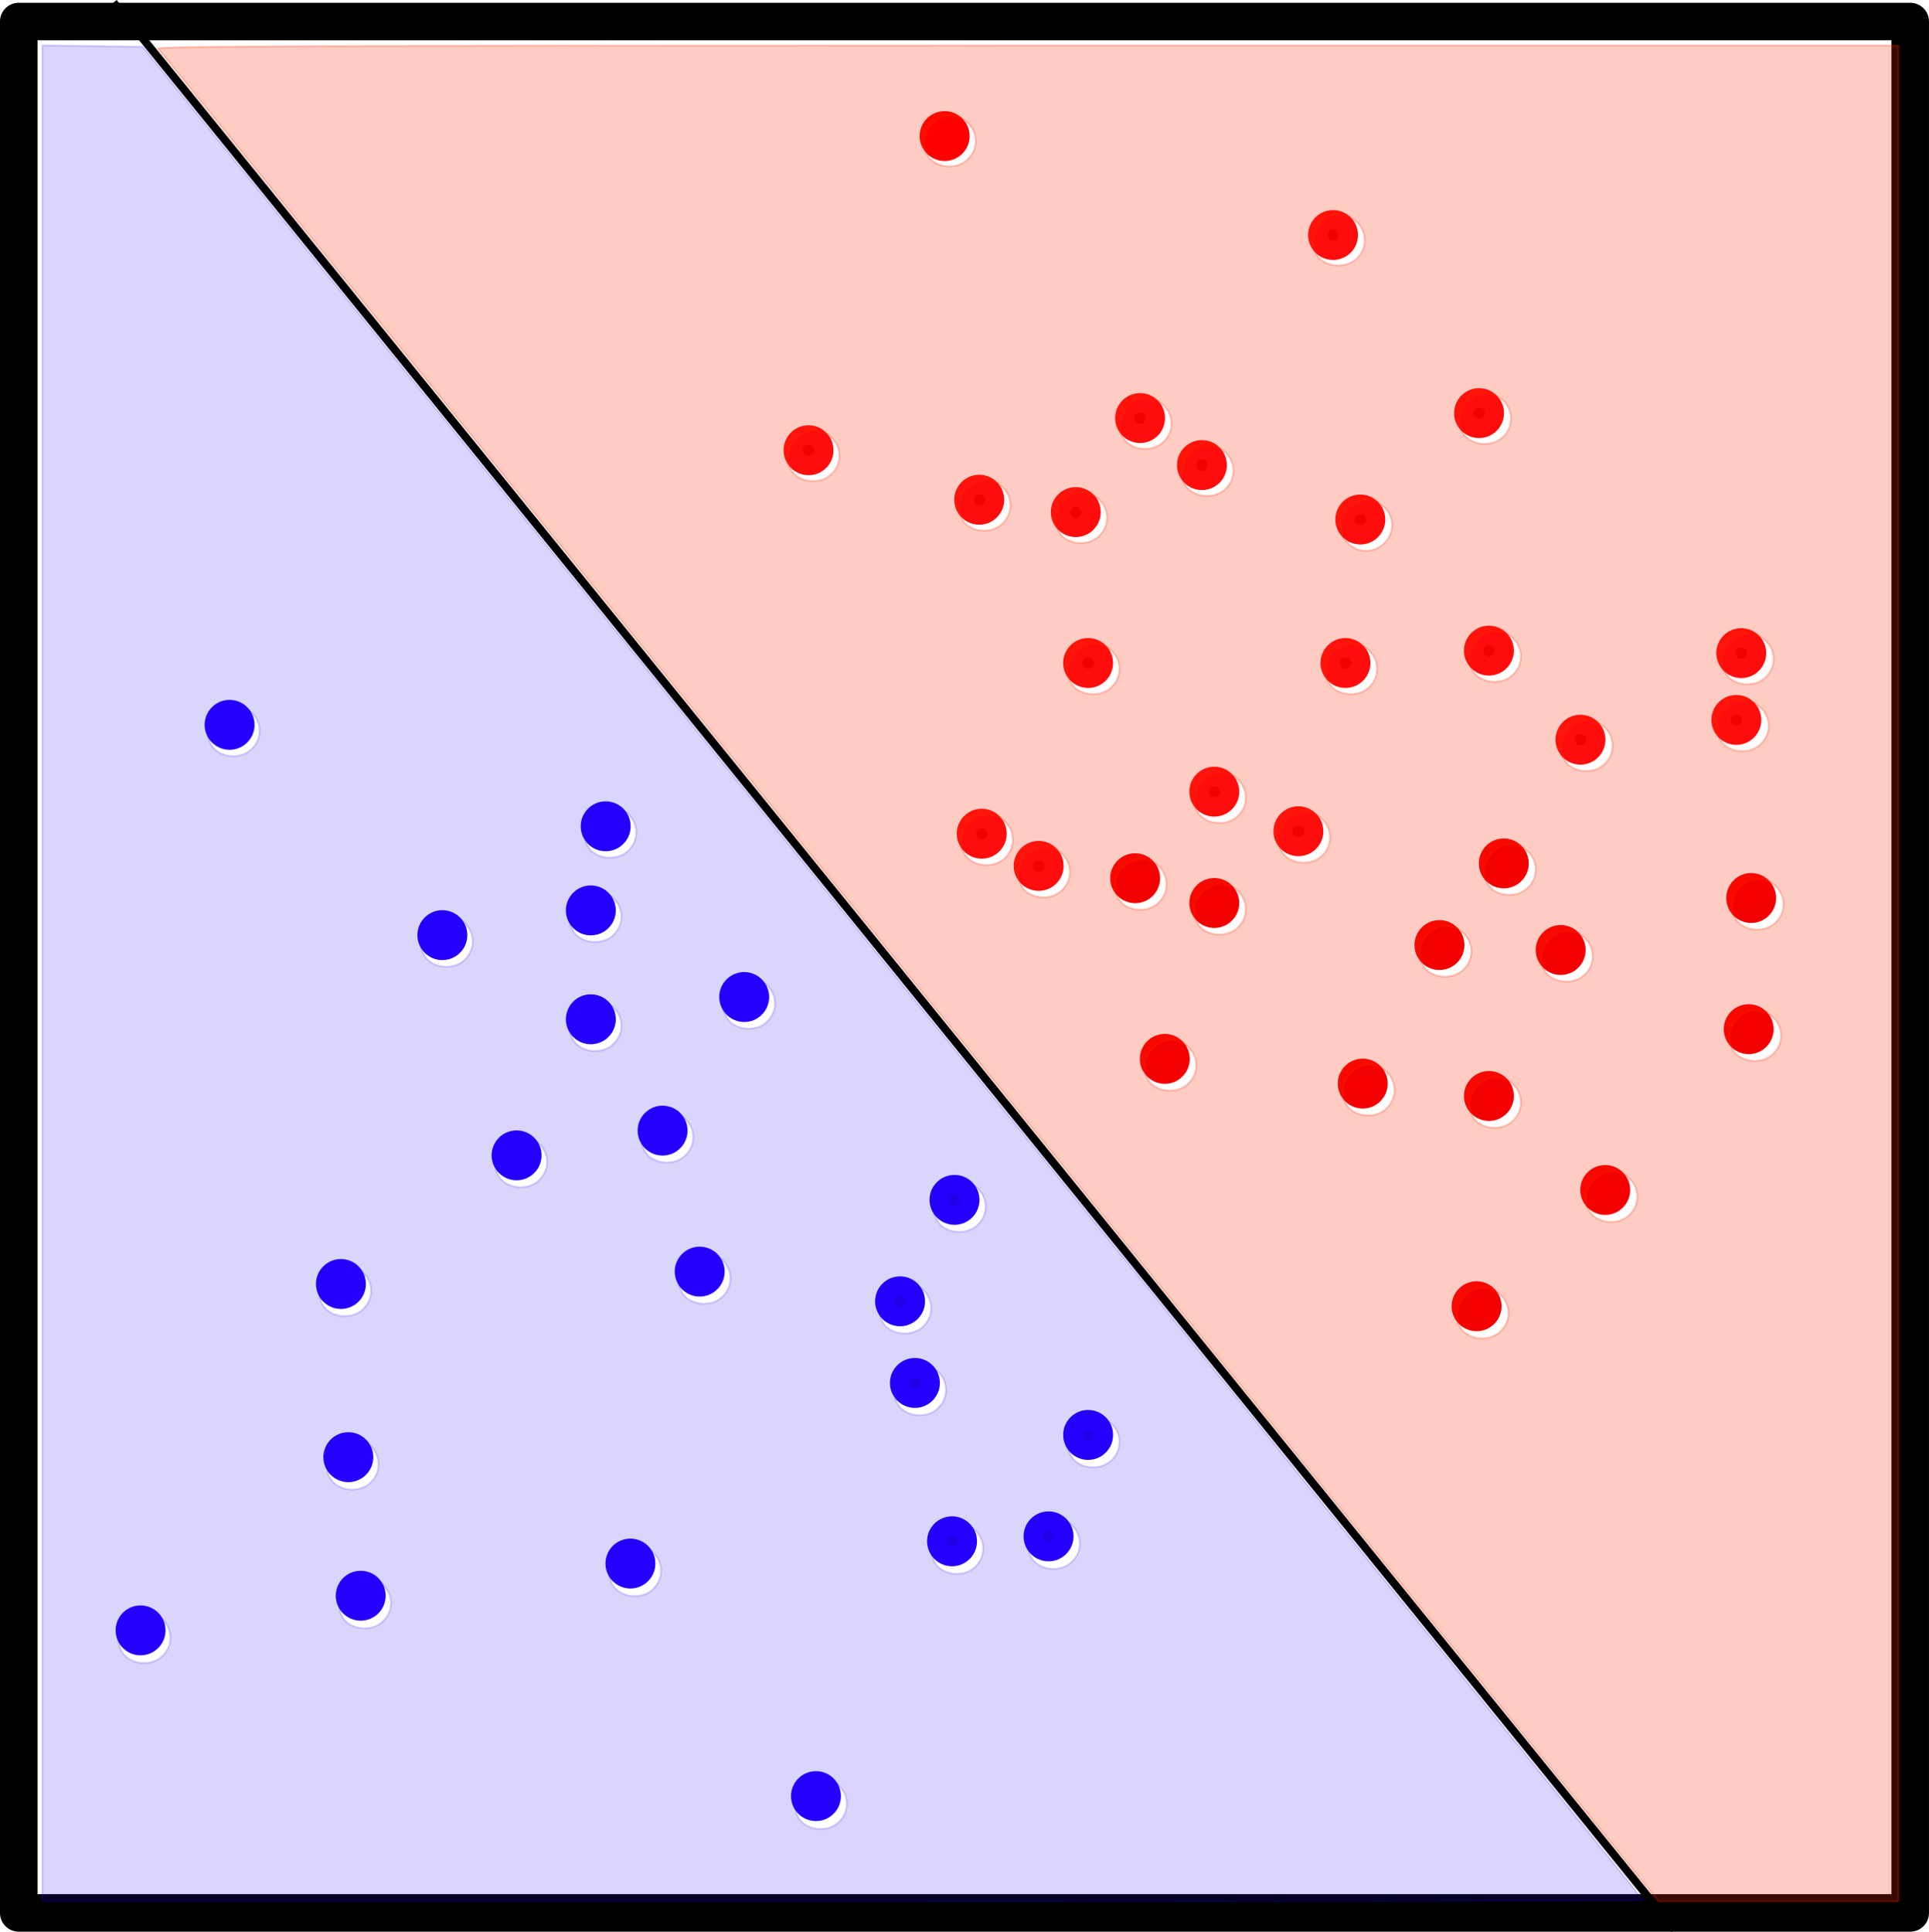 <?xml version="1.0" encoding="UTF-8" standalone="no"?>
<!-- Created with Inkscape (http://www.inkscape.org/) -->

<svg
   xmlns:dc="http://purl.org/dc/elements/1.1/"
   xmlns:cc="http://creativecommons.org/ns#"
   xmlns:rdf="http://www.w3.org/1999/02/22-rdf-syntax-ns#"
   xmlns:svg="http://www.w3.org/2000/svg"
   xmlns="http://www.w3.org/2000/svg"
   xmlns:sodipodi="http://sodipodi.sourceforge.net/DTD/sodipodi-0.dtd"
   xmlns:inkscape="http://www.inkscape.org/namespaces/inkscape"
   width="50mm"
   height="50.083mm"
   viewBox="0 0 50 50.083"
   version="1.1"
   id="svg8"
   inkscape:version="0.92.5 (2060ec1f9f, 2020-04-08)"
   sodipodi:docname="linearly_separable.svg">
  <defs
     id="defs2" />
  <sodipodi:namedview
     id="base"
     pagecolor="#ffffff"
     bordercolor="#666666"
     borderopacity="1.0"
     inkscape:pageopacity="0.0"
     inkscape:pageshadow="2"
     inkscape:zoom="3.1346088"
     inkscape:cx="84.318961"
     inkscape:cy="123.48487"
     inkscape:document-units="mm"
     inkscape:current-layer="layer1"
     showgrid="false"
     inkscape:window-width="1920"
     inkscape:window-height="936"
     inkscape:window-x="0"
     inkscape:window-y="27"
     inkscape:window-maximized="1"
     fit-margin-top="0"
     fit-margin-left="0"
     fit-margin-right="0"
     fit-margin-bottom="0" />
  <g
     inkscape:label="Layer 1"
     inkscape:groupmode="layer"
     id="layer1"
     transform="translate(-63.886,-83)">
    <rect
       style="fill:none;fill-opacity:1;stroke:#000000;stroke-width:0.973;stroke-linecap:butt;stroke-linejoin:round;stroke-miterlimit:4;stroke-dasharray:none;stroke-dashoffset:0;stroke-opacity:1;paint-order:normal"
       id="rect815"
       width="49.027"
       height="49.027"
       x="64.372"
       y="83.558"
       inkscape:export-xdpi="100"
       inkscape:export-ydpi="100" />
    <path
       style="fill:#f30101;fill-opacity:1;stroke:#ff0d0d;stroke-width:0.265px;stroke-linecap:butt;stroke-linejoin:miter;stroke-opacity:1"
       d="M 87.216,106.407 Z"
       id="path817"
       inkscape:connector-curvature="0"
       inkscape:export-xdpi="100"
       inkscape:export-ydpi="100" />
    <circle
       id="path877"
       style="fill:#f30101;fill-opacity:1;stroke:#ff0d0d;stroke-width:0.5;stroke-miterlimit:4;stroke-dasharray:none;stroke-opacity:1"
       cx="99.146"
       cy="96.466"
       r="0.397"
       inkscape:export-xdpi="100"
       inkscape:export-ydpi="100" />
    <circle
       id="path877-3"
       style="fill:#f70000;fill-opacity:1;stroke:#f50000;stroke-width:0.5;stroke-miterlimit:4;stroke-dasharray:none;stroke-opacity:1"
       cx="102.864"
       cy="105.381"
       r="0.397"
       inkscape:export-xdpi="100"
       inkscape:export-ydpi="100" />
    <circle
       id="path877-6"
       style="fill:#f30101;fill-opacity:1;stroke:#ff0d0d;stroke-width:0.5;stroke-miterlimit:4;stroke-dasharray:none;stroke-opacity:1"
       cx="98.76"
       cy="100.186"
       r="0.397"
       inkscape:export-xdpi="100"
       inkscape:export-ydpi="100" />
    <circle
       id="path877-7"
       style="fill:#f30101;fill-opacity:1;stroke:#ff0d0d;stroke-width:0.5;stroke-miterlimit:4;stroke-dasharray:none;stroke-opacity:1"
       cx="102.223"
       cy="93.709"
       r="0.397"
       inkscape:export-xdpi="100"
       inkscape:export-ydpi="100" />
    <circle
       id="path877-5"
       style="fill:#f30101;fill-opacity:1;stroke:#ff0d0d;stroke-width:0.5;stroke-miterlimit:4;stroke-dasharray:none;stroke-opacity:1"
       cx="93.437"
       cy="93.837"
       r="0.397"
       inkscape:export-xdpi="100"
       inkscape:export-ydpi="100" />
    <circle
       id="path877-35"
       style="fill:#2500ff;fill-opacity:1;stroke:#2500ff;stroke-width:0.5;stroke-miterlimit:4;stroke-dasharray:none;stroke-opacity:1"
       cx="79.2"
       cy="106.599"
       r="0.397"
       inkscape:export-xdpi="100"
       inkscape:export-ydpi="100" />
    <circle
       id="path877-62"
       style="fill:#2500ff;fill-opacity:1;stroke:#2500ff;stroke-width:0.5;stroke-miterlimit:4;stroke-dasharray:none;stroke-opacity:1"
       cx="79.585"
       cy="104.419"
       r="0.397"
       inkscape:export-xdpi="100"
       inkscape:export-ydpi="100" />
    <circle
       id="path877-9"
       style="fill:#2500ff;fill-opacity:1;stroke:#2500ff;stroke-width:0.5;stroke-miterlimit:4;stroke-dasharray:none;stroke-opacity:1"
       cx="72.723"
       cy="116.283"
       r="0.397"
       inkscape:export-xdpi="100"
       inkscape:export-ydpi="100" />
    <circle
       id="path877-1"
       style="fill:#2500ff;fill-opacity:1;stroke:#2500ff;stroke-width:0.5;stroke-miterlimit:4;stroke-dasharray:none;stroke-opacity:1"
       cx="82.022"
       cy="115.962"
       r="0.397"
       inkscape:export-xdpi="100"
       inkscape:export-ydpi="100" />
    <circle
       id="path877-2"
       style="fill:#2500ff;fill-opacity:1;stroke:#2500ff;stroke-width:0.5;stroke-miterlimit:4;stroke-dasharray:none;stroke-opacity:1"
       cx="80.226"
       cy="123.529"
       r="0.397"
       inkscape:export-xdpi="100"
       inkscape:export-ydpi="100" />
    <circle
       id="path877-70"
       style="fill:#2500ff;fill-opacity:1;stroke:#2500ff;stroke-width:0.5;stroke-miterlimit:4;stroke-dasharray:none;stroke-opacity:1"
       cx="73.236"
       cy="124.363"
       r="0.397"
       inkscape:export-xdpi="100"
       inkscape:export-ydpi="100" />
    <circle
       id="path877-93"
       style="fill:#2500ff;fill-opacity:1;stroke:#2500ff;stroke-width:0.5;stroke-miterlimit:4;stroke-dasharray:none;stroke-opacity:1"
       cx="85.036"
       cy="129.558"
       r="0.397"
       inkscape:export-xdpi="100"
       inkscape:export-ydpi="100" />
    <circle
       id="path877-60"
       style="fill:#2500ff;fill-opacity:1;stroke:#2500ff;stroke-width:0.5;stroke-miterlimit:4;stroke-dasharray:none;stroke-opacity:1"
       cx="81.06"
       cy="112.307"
       r="0.397"
       inkscape:export-xdpi="100"
       inkscape:export-ydpi="100" />
    <circle
       id="path877-626"
       style="fill:#2200e7;fill-opacity:1;stroke:#2500ff;stroke-width:0.5;stroke-miterlimit:4;stroke-dasharray:none;stroke-opacity:1"
       cx="88.627"
       cy="114.102"
       r="0.397"
       inkscape:export-xdpi="100"
       inkscape:export-ydpi="100" />
    <circle
       id="path877-18"
       style="fill:#2500ff;fill-opacity:1;stroke:#2500ff;stroke-width:0.5;stroke-miterlimit:4;stroke-dasharray:none;stroke-opacity:1"
       cx="83.176"
       cy="108.844"
       r="0.397"
       inkscape:export-xdpi="100"
       inkscape:export-ydpi="100" />
    <circle
       id="path877-79"
       style="fill:#2500ff;fill-opacity:1;stroke:#2500ff;stroke-width:0.5;stroke-miterlimit:4;stroke-dasharray:none;stroke-opacity:1"
       cx="69.837"
       cy="101.789"
       r="0.397"
       inkscape:export-xdpi="100"
       inkscape:export-ydpi="100" />
    <circle
       id="path877-20"
       style="fill:#2500ff;fill-opacity:1;stroke:#2500ff;stroke-width:0.5;stroke-miterlimit:4;stroke-dasharray:none;stroke-opacity:1"
       cx="75.352"
       cy="107.24"
       r="0.397"
       inkscape:export-xdpi="100"
       inkscape:export-ydpi="100" />
    <circle
       id="path877-23"
       style="fill:#f70000;fill-opacity:1;stroke:#f50000;stroke-width:0.5;stroke-miterlimit:4;stroke-dasharray:none;stroke-opacity:1"
       cx="109.213"
       cy="109.677"
       r="0.397"
       inkscape:export-xdpi="100"
       inkscape:export-ydpi="100" />
    <circle
       id="path877-75"
       style="fill:#f70000;fill-opacity:1;stroke:#f50000;stroke-width:0.5;stroke-miterlimit:4;stroke-dasharray:none;stroke-opacity:1"
       cx="104.339"
       cy="107.625"
       r="0.397"
       inkscape:export-xdpi="100"
       inkscape:export-ydpi="100" />
    <circle
       id="path877-92"
       style="fill:#f30101;fill-opacity:1;stroke:#ff0d0d;stroke-width:0.5;stroke-miterlimit:4;stroke-dasharray:none;stroke-opacity:1"
       cx="108.892"
       cy="101.661"
       r="0.397"
       inkscape:export-xdpi="100"
       inkscape:export-ydpi="100" />
    <circle
       id="path877-28"
       style="fill:#f30101;fill-opacity:1;stroke:#ff0d0d;stroke-width:0.5;stroke-miterlimit:4;stroke-dasharray:none;stroke-opacity:1"
       cx="109.02"
       cy="99.93"
       r="0.397"
       inkscape:export-xdpi="100"
       inkscape:export-ydpi="100" />
    <circle
       id="path877-97"
       style="fill:#f30101;fill-opacity:1;stroke:#ff0d0d;stroke-width:0.5;stroke-miterlimit:4;stroke-dasharray:none;stroke-opacity:1"
       cx="102.479"
       cy="99.865"
       r="0.397"
       inkscape:export-xdpi="100"
       inkscape:export-ydpi="100" />
    <circle
       id="path877-36"
       style="fill:#f30101;fill-opacity:1;stroke:#ff0d0d;stroke-width:0.5;stroke-miterlimit:4;stroke-dasharray:none;stroke-opacity:1"
       cx="104.852"
       cy="102.174"
       r="0.397"
       inkscape:export-xdpi="100"
       inkscape:export-ydpi="100" />
    <circle
       id="path877-12"
       style="fill:#f70000;fill-opacity:1;stroke:#f50000;stroke-width:0.5;stroke-miterlimit:4;stroke-dasharray:none;stroke-opacity:1"
       cx="109.277"
       cy="106.278"
       r="0.397"
       inkscape:export-xdpi="100"
       inkscape:export-ydpi="100" />
    <circle
       id="path877-931"
       style="fill:#f30101;fill-opacity:1;stroke:#ff0d0d;stroke-width:0.5;stroke-miterlimit:4;stroke-dasharray:none;stroke-opacity:1"
       cx="98.439"
       cy="89.092"
       r="0.397"
       inkscape:export-xdpi="100"
       inkscape:export-ydpi="100" />
    <circle
       id="path877-94"
       style="fill:#f30101;fill-opacity:1;stroke:#ff0d0d;stroke-width:0.5;stroke-miterlimit:4;stroke-dasharray:none;stroke-opacity:1"
       cx="95.04"
       cy="95.056"
       r="0.397"
       inkscape:export-xdpi="100"
       inkscape:export-ydpi="100" />
    <circle
       id="path877-78"
       style="fill:#ff0000;fill-opacity:1;stroke:#ff0000;stroke-width:0.5;stroke-miterlimit:4;stroke-dasharray:none;stroke-opacity:1"
       cx="88.371"
       cy="86.527"
       r="0.397"
       inkscape:export-xdpi="100"
       inkscape:export-ydpi="100" />
    <circle
       id="path877-4"
       style="fill:#f30101;fill-opacity:1;stroke:#ff0d0d;stroke-width:0.5;stroke-miterlimit:4;stroke-dasharray:none;stroke-opacity:1"
       cx="84.844"
       cy="94.671"
       r="0.397"
       inkscape:export-xdpi="100"
       inkscape:export-ydpi="100" />
    <circle
       id="path877-50"
       style="fill:#f30101;fill-opacity:1;stroke:#ff0d0d;stroke-width:0.5;stroke-miterlimit:4;stroke-dasharray:none;stroke-opacity:1"
       cx="89.268"
       cy="95.954"
       r="0.397"
       inkscape:export-xdpi="100"
       inkscape:export-ydpi="100" />
    <circle
       id="path877-361"
       style="fill:#f30101;fill-opacity:1;stroke:#ff0d0d;stroke-width:0.5;stroke-miterlimit:4;stroke-dasharray:none;stroke-opacity:1"
       cx="92.09"
       cy="100.186"
       r="0.397"
       inkscape:export-xdpi="100"
       inkscape:export-ydpi="100" />
    <circle
       id="path877-0"
       style="fill:#2200e7;fill-opacity:1;stroke:#2500ff;stroke-width:0.5;stroke-miterlimit:4;stroke-dasharray:none;stroke-opacity:1"
       cx="88.563"
       cy="122.952"
       r="0.397"
       inkscape:export-xdpi="100"
       inkscape:export-ydpi="100" />
    <circle
       id="path877-63"
       style="fill:#2200e7;fill-opacity:1;stroke:#2500ff;stroke-width:0.5;stroke-miterlimit:4;stroke-dasharray:none;stroke-opacity:1"
       cx="92.09"
       cy="120.195"
       r="0.397"
       inkscape:export-xdpi="100"
       inkscape:export-ydpi="100" />
    <circle
       id="path877-206"
       style="fill:#2200e7;fill-opacity:1;stroke:#2500ff;stroke-width:0.5;stroke-miterlimit:4;stroke-dasharray:none;stroke-opacity:1"
       cx="91.064"
       cy="122.824"
       r="0.397"
       inkscape:export-xdpi="100"
       inkscape:export-ydpi="100" />
    <circle
       id="path877-15"
       style="fill:#2200e7;fill-opacity:1;stroke:#2500ff;stroke-width:0.5;stroke-miterlimit:4;stroke-dasharray:none;stroke-opacity:1"
       cx="87.601"
       cy="118.848"
       r="0.397"
       inkscape:export-xdpi="100"
       inkscape:export-ydpi="100" />
    <circle
       id="path877-54"
       style="fill:#2500ff;fill-opacity:1;stroke:#2500ff;stroke-width:0.5;stroke-miterlimit:4;stroke-dasharray:none;stroke-opacity:1"
       cx="79.2"
       cy="109.421"
       r="0.397"
       inkscape:export-xdpi="100"
       inkscape:export-ydpi="100" />
    <circle
       id="path877-76"
       style="fill:#2500ff;fill-opacity:1;stroke:#2500ff;stroke-width:0.5;stroke-miterlimit:4;stroke-dasharray:none;stroke-opacity:1"
       cx="77.276"
       cy="112.948"
       r="0.397"
       inkscape:export-xdpi="100"
       inkscape:export-ydpi="100" />
    <circle
       id="path877-56"
       style="fill:#2500ff;fill-opacity:1;stroke:#2500ff;stroke-width:0.5;stroke-miterlimit:4;stroke-dasharray:none;stroke-opacity:1"
       cx="72.915"
       cy="120.772"
       r="0.397"
       inkscape:export-xdpi="100"
       inkscape:export-ydpi="100" />
    <circle
       id="path877-937"
       style="fill:#2500ff;fill-opacity:1;stroke:#2500ff;stroke-width:0.5;stroke-miterlimit:4;stroke-dasharray:none;stroke-opacity:1"
       cx="67.529"
       cy="125.261"
       r="0.397"
       inkscape:export-xdpi="100"
       inkscape:export-ydpi="100" />
    <circle
       id="path877-45"
       style="fill:#f70000;fill-opacity:1;stroke:#f50000;stroke-width:0.5;stroke-miterlimit:4;stroke-dasharray:none;stroke-opacity:1"
       cx="99.209"
       cy="111.088"
       r="0.397"
       inkscape:export-xdpi="100"
       inkscape:export-ydpi="100" />
    <circle
       id="path877-25"
       style="fill:#f70000;fill-opacity:1;stroke:#f50000;stroke-width:0.5;stroke-miterlimit:4;stroke-dasharray:none;stroke-opacity:1"
       cx="102.159"
       cy="116.86"
       r="0.397"
       inkscape:export-xdpi="100"
       inkscape:export-ydpi="100" />
    <circle
       id="path877-47"
       style="fill:#f70000;fill-opacity:1;stroke:#f50000;stroke-width:0.5;stroke-miterlimit:4;stroke-dasharray:none;stroke-opacity:1"
       cx="105.493"
       cy="113.846"
       r="0.397"
       inkscape:export-xdpi="100"
       inkscape:export-ydpi="100" />
    <circle
       id="path877-44"
       style="fill:#f70000;fill-opacity:1;stroke:#f50000;stroke-width:0.5;stroke-miterlimit:4;stroke-dasharray:none;stroke-opacity:1"
       cx="102.479"
       cy="111.409"
       r="0.397"
       inkscape:export-xdpi="100"
       inkscape:export-ydpi="100" />
    <circle
       id="path877-30"
       style="fill:#f70000;fill-opacity:1;stroke:#f50000;stroke-width:0.5;stroke-miterlimit:4;stroke-dasharray:none;stroke-opacity:1"
       cx="101.197"
       cy="107.497"
       r="0.397"
       inkscape:export-xdpi="100"
       inkscape:export-ydpi="100" />
    <circle
       id="path877-786"
       style="fill:#f30101;fill-opacity:1;stroke:#ff0d0d;stroke-width:0.5;stroke-miterlimit:4;stroke-dasharray:none;stroke-opacity:1"
       cx="97.541"
       cy="104.547"
       r="0.397"
       inkscape:export-xdpi="100"
       inkscape:export-ydpi="100" />
    <circle
       id="path877-8"
       style="fill:#f30101;fill-opacity:1;stroke:#ff0d0d;stroke-width:0.5;stroke-miterlimit:4;stroke-dasharray:none;stroke-opacity:1"
       cx="89.333"
       cy="104.611"
       r="0.397"
       inkscape:export-xdpi="100"
       inkscape:export-ydpi="100" />
    <circle
       id="path877-84"
       style="fill:#f70000;fill-opacity:1;stroke:#f50000;stroke-width:0.5;stroke-miterlimit:4;stroke-dasharray:none;stroke-opacity:1"
       cx="95.361"
       cy="106.407"
       r="0.397"
       inkscape:export-xdpi="100"
       inkscape:export-ydpi="100" />
    <circle
       id="path877-31"
       style="fill:#f70000;fill-opacity:1;stroke:#f50000;stroke-width:0.5;stroke-miterlimit:4;stroke-dasharray:none;stroke-opacity:1"
       cx="94.078"
       cy="110.447"
       r="0.397"
       inkscape:export-xdpi="100"
       inkscape:export-ydpi="100" />
    <circle
       id="path877-626-4"
       style="fill:#2200e7;fill-opacity:1;stroke:#2500ff;stroke-width:0.5;stroke-miterlimit:4;stroke-dasharray:none;stroke-opacity:1"
       cx="87.216"
       cy="116.732"
       r="0.397"
       inkscape:export-xdpi="100"
       inkscape:export-ydpi="100" />
    <circle
       id="path877-626-9"
       style="fill:#f30101;fill-opacity:1;stroke:#ff0d0d;stroke-width:0.5;stroke-miterlimit:4;stroke-dasharray:none;stroke-opacity:1"
       cx="95.361"
       cy="103.521"
       r="0.397"
       inkscape:export-xdpi="100"
       inkscape:export-ydpi="100" />
    <circle
       id="path877-626-2"
       style="fill:#f30101;fill-opacity:1;stroke:#ff0d0d;stroke-width:0.5;stroke-miterlimit:4;stroke-dasharray:none;stroke-opacity:1"
       cx="91.77"
       cy="96.274"
       r="0.397"
       inkscape:export-xdpi="100"
       inkscape:export-ydpi="100" />
    <circle
       id="path877-626-0"
       style="fill:#f30101;fill-opacity:1;stroke:#ff0d0d;stroke-width:0.5;stroke-miterlimit:4;stroke-dasharray:none;stroke-opacity:1"
       cx="90.808"
       cy="105.445"
       r="0.397"
       inkscape:export-xdpi="100"
       inkscape:export-ydpi="100" />
    <circle
       id="path877-626-6"
       style="fill:#f70000;fill-opacity:1;stroke:#f50000;stroke-width:0.5;stroke-miterlimit:4;stroke-dasharray:none;stroke-opacity:1"
       cx="93.309"
       cy="105.765"
       r="0.397"
       inkscape:export-xdpi="100"
       inkscape:export-ydpi="100" />
    <path
       style="fill:#2200e7;fill-opacity:1;stroke:#000000;stroke-width:0.206;stroke-linecap:butt;stroke-linejoin:miter;stroke-miterlimit:4;stroke-dasharray:none;stroke-dashoffset:0.1;stroke-opacity:1"
       d="M 66.83,83.065 107.294,133.019 Z"
       id="path1203"
       inkscape:connector-curvature="0"
       inkscape:export-xdpi="100"
       inkscape:export-ydpi="100" />
    <path
       style="opacity:0.165;fill:#2200e7;fill-opacity:1;stroke:#2500ff;stroke-width:0.189;stroke-linecap:butt;stroke-linejoin:round;stroke-miterlimit:4;stroke-dasharray:none;stroke-dashoffset:0.379;stroke-opacity:1;paint-order:normal"
       d="m 245.226,408.422 v -90.776 l 4.904,0.066 4.904,0.066 73.385,90.594 c 40.362,49.827 73.385,90.647 73.385,90.711 0,0.064 -35.23,0.116 -78.289,0.116 h -78.289 z m 77.777,83.127 c 1.4,-1.178 1.15,-3.274 -0.491,-4.123 -2.104,-1.088 -4.485,1.429 -3.354,3.543 0.665,1.243 2.694,1.549 3.845,0.58 z M 256.833,475.309 c 1.4,-1.178 1.15,-3.274 -0.491,-4.123 -2.104,-1.088 -4.485,1.429 -3.354,3.543 0.665,1.243 2.694,1.549 3.845,0.58 z m 21.572,-3.393 c 1.4,-1.178 1.15,-3.274 -0.491,-4.123 -2.104,-1.088 -4.485,1.429 -3.354,3.543 0.665,1.243 2.694,1.549 3.845,0.58 z m 26.419,-3.151 c 1.4,-1.178 1.15,-3.274 -0.491,-4.123 -2.104,-1.088 -4.485,1.429 -3.354,3.543 0.665,1.243 2.694,1.549 3.845,0.58 z m 31.509,-2.181 c 1.4,-1.178 1.15,-3.274 -0.491,-4.123 -2.104,-1.088 -4.485,1.429 -3.354,3.543 0.665,1.243 2.694,1.549 3.845,0.58 z m 9.453,-0.485 c 1.4,-1.178 1.15,-3.274 -0.491,-4.123 -2.104,-1.088 -4.485,1.429 -3.354,3.543 0.665,1.243 2.694,1.549 3.845,0.58 z m -68.593,-7.756 c 1.4,-1.178 1.15,-3.274 -0.491,-4.123 -2.104,-1.088 -4.485,1.429 -3.354,3.543 0.665,1.243 2.694,1.549 3.845,0.58 z m 72.472,-2.181 c 1.4,-1.178 1.15,-3.274 -0.491,-4.123 -2.104,-1.088 -4.485,1.429 -3.354,3.543 0.665,1.243 2.694,1.549 3.845,0.58 z m -16.967,-5.09 c 1.4,-1.178 1.15,-3.274 -0.491,-4.123 -2.104,-1.088 -4.485,1.429 -3.354,3.543 0.665,1.243 2.694,1.549 3.845,0.58 z m -1.454,-7.999 c 1.4,-1.178 1.15,-3.274 -0.491,-4.123 -2.104,-1.088 -4.485,1.429 -3.354,3.543 0.665,1.243 2.694,1.549 3.845,0.58 z m -54.778,-1.697 c 1.4,-1.178 1.15,-3.274 -0.491,-4.123 -2.104,-1.088 -4.485,1.429 -3.354,3.543 0.665,1.243 2.694,1.549 3.845,0.58 z m 35.145,-1.212 c 1.4,-1.178 1.15,-3.274 -0.491,-4.123 -2.104,-1.088 -4.485,1.429 -3.354,3.543 0.665,1.243 2.694,1.549 3.845,0.58 z m 24.965,-7.029 c 1.4,-1.178 1.15,-3.274 -0.491,-4.123 -2.104,-1.088 -4.485,1.429 -3.354,3.543 0.665,1.243 2.694,1.549 3.845,0.58 z m -42.901,-4.363 c 1.4,-1.178 1.15,-3.274 -0.491,-4.123 -2.104,-1.088 -4.485,1.429 -3.354,3.543 0.665,1.243 2.694,1.549 3.845,0.58 z m 14.3,-2.424 c 1.4,-1.178 1.15,-3.274 -0.491,-4.123 -2.104,-1.088 -4.485,1.429 -3.354,3.543 0.665,1.243 2.694,1.549 3.845,0.58 z m -7.029,-10.907 c 1.4,-1.178 1.15,-3.274 -0.491,-4.123 -2.104,-1.088 -4.485,1.429 -3.354,3.543 0.665,1.243 2.694,1.549 3.845,0.58 z m 15.028,-2.181 c 1.4,-1.178 1.15,-3.274 -0.491,-4.123 -2.104,-1.088 -4.485,1.429 -3.354,3.543 0.665,1.243 2.694,1.549 3.845,0.58 z m -29.57,-6.059 c 1.4,-1.178 1.15,-3.274 -0.491,-4.123 -2.104,-1.088 -4.485,1.429 -3.354,3.543 0.665,1.243 2.694,1.549 3.845,0.58 z m 14.543,-2.424 c 1.4,-1.178 1.15,-3.274 -0.491,-4.123 -2.104,-1.088 -4.485,1.429 -3.354,3.543 0.665,1.243 2.694,1.549 3.845,0.58 z m 1.454,-8.241 c 1.4,-1.178 1.15,-3.274 -0.491,-4.123 -2.104,-1.088 -4.485,1.429 -3.354,3.543 0.665,1.243 2.694,1.549 3.845,0.58 z m -36.842,-9.938 c 1.4,-1.178 1.15,-3.274 -0.491,-4.123 -2.104,-1.088 -4.485,1.429 -3.354,3.543 0.665,1.243 2.694,1.549 3.845,0.58 z"
       id="path1245"
       inkscape:connector-curvature="0"
       transform="scale(0.265)"
       inkscape:export-xdpi="100"
       inkscape:export-ydpi="100" />
    <path
       style="opacity:0.237;fill:#ff2600;fill-opacity:1;stroke:#ff2700;stroke-width:0.189;stroke-linecap:butt;stroke-linejoin:round;stroke-miterlimit:4;stroke-dasharray:none;stroke-dashoffset:0.379;stroke-opacity:1;paint-order:normal"
       d="m 330.046,408.73 c -40.295,-49.758 -73.369,-90.605 -73.497,-90.771 -0.186,-0.242 16.849,-0.303 84.993,-0.303 h 85.226 v 90.771 90.771 H 415.039 403.31 Z m 57.672,34.827 c 1.4,-1.178 1.15,-3.274 -0.491,-4.123 -2.104,-1.088 -4.485,1.429 -3.354,3.543 0.665,1.243 2.694,1.549 3.845,0.58 z m 12.604,-11.392 c 1.4,-1.178 1.15,-3.274 -0.491,-4.123 -2.104,-1.088 -4.485,1.429 -3.354,3.543 0.665,1.243 2.694,1.549 3.845,0.58 z m -11.392,-9.21 c 1.4,-1.178 1.15,-3.274 -0.491,-4.123 -2.104,-1.088 -4.485,1.429 -3.354,3.543 0.665,1.243 2.694,1.549 3.845,0.58 z m -12.361,-1.212 c 1.4,-1.178 1.15,-3.274 -0.491,-4.123 -2.104,-1.088 -4.485,1.429 -3.354,3.543 0.665,1.243 2.694,1.549 3.845,0.58 z m -19.39,-2.424 c 1.4,-1.178 1.15,-3.274 -0.491,-4.123 -2.104,-1.088 -4.485,1.429 -3.354,3.543 0.665,1.243 2.694,1.549 3.845,0.58 z m 57.202,-2.909 c 1.4,-1.178 1.15,-3.274 -0.491,-4.123 -2.104,-1.088 -4.485,1.429 -3.354,3.543 0.665,1.243 2.694,1.549 3.845,0.58 z m -18.421,-7.756 c 1.4,-1.178 1.15,-3.274 -0.491,-4.123 -2.104,-1.088 -4.485,1.429 -3.354,3.543 0.665,1.243 2.694,1.549 3.845,0.58 z m -11.877,-0.485 c 1.4,-1.178 1.15,-3.274 -0.491,-4.123 -2.104,-1.088 -4.485,1.429 -3.354,3.543 0.665,1.243 2.694,1.549 3.845,0.58 z m -22.057,-4.12 c 1.4,-1.178 1.15,-3.274 -0.491,-4.123 -2.104,-1.088 -4.485,1.429 -3.354,3.543 0.665,1.243 2.694,1.549 3.845,0.58 z m 52.596,-0.485 c 1.4,-1.178 1.15,-3.274 -0.491,-4.123 -2.104,-1.088 -4.485,1.429 -3.354,3.543 0.665,1.243 2.694,1.549 3.845,0.58 z m -60.353,-1.939 c 1.4,-1.178 1.15,-3.274 -0.491,-4.123 -2.104,-1.088 -4.485,1.429 -3.354,3.543 0.665,1.243 2.694,1.549 3.845,0.58 z m -9.453,-1.212 c 1.4,-1.178 1.15,-3.274 -0.491,-4.123 -2.104,-1.088 -4.485,1.429 -3.354,3.543 0.665,1.243 2.694,1.549 3.845,0.58 z m 45.567,-0.242 c 1.4,-1.178 1.15,-3.274 -0.491,-4.123 -2.104,-1.088 -4.485,1.429 -3.354,3.543 0.665,1.243 2.694,1.549 3.845,0.58 z m -51.142,-2.909 c 1.4,-1.178 1.15,-3.274 -0.491,-4.123 -2.104,-1.088 -4.485,1.429 -3.354,3.543 0.665,1.243 2.694,1.549 3.845,0.58 z m 31.025,-0.242 c 1.4,-1.178 1.15,-3.274 -0.491,-4.123 -2.104,-1.088 -4.485,1.429 -3.354,3.543 0.665,1.243 2.694,1.549 3.845,0.58 z m -8.241,-3.878 c 1.4,-1.178 1.15,-3.274 -0.491,-4.123 -2.104,-1.088 -4.485,1.429 -3.354,3.543 0.665,1.243 2.694,1.549 3.845,0.58 z m 35.872,-5.09 c 1.4,-1.178 1.15,-3.274 -0.491,-4.123 -2.104,-1.088 -4.485,1.429 -3.354,3.543 0.665,1.243 2.694,1.549 3.845,0.58 z m 15.27,-1.939 c 1.4,-1.178 1.15,-3.274 -0.491,-4.123 -2.104,-1.088 -4.485,1.429 -3.354,3.543 0.665,1.243 2.694,1.549 3.845,0.58 z m -63.503,-5.575 c 1.4,-1.178 1.15,-3.274 -0.491,-4.123 -2.104,-1.088 -4.485,1.429 -3.354,3.543 0.665,1.243 2.694,1.549 3.845,0.58 z m 25.207,0 c 1.4,-1.178 1.15,-3.274 -0.491,-4.123 -2.104,-1.088 -4.485,1.429 -3.354,3.543 0.665,1.243 2.694,1.549 3.845,0.58 z m 38.781,-0.97 c 1.4,-1.178 1.15,-3.274 -0.491,-4.123 -2.104,-1.088 -4.485,1.429 -3.354,3.543 0.665,1.243 2.694,1.549 3.845,0.58 z m -24.723,-0.242 c 1.4,-1.178 1.15,-3.274 -0.491,-4.123 -2.104,-1.088 -4.485,1.429 -3.354,3.543 0.665,1.243 2.694,1.549 3.845,0.58 z M 376.327,366.481 c 1.4,-1.178 1.15,-3.274 -0.491,-4.123 -1.617,-0.836 -3.608,0.425 -3.597,2.278 0.013,2.115 2.456,3.218 4.088,1.845 z m -27.874,-0.727 c 1.4,-1.178 1.15,-3.274 -0.491,-4.123 -2.104,-1.088 -4.485,1.429 -3.354,3.543 0.665,1.243 2.694,1.549 3.845,0.58 z m -9.453,-1.212 c 1.4,-1.178 1.15,-3.274 -0.491,-4.123 -2.104,-1.088 -4.485,1.429 -3.354,3.543 0.665,1.243 2.694,1.549 3.845,0.58 z m 21.814,-3.393 c 1.4,-1.178 1.15,-3.274 -0.491,-4.123 -2.104,-1.088 -4.485,1.429 -3.354,3.543 0.665,1.243 2.694,1.549 3.845,0.58 z m -38.538,-1.454 c 1.4,-1.178 1.15,-3.274 -0.491,-4.123 -2.104,-1.088 -4.485,1.429 -3.354,3.543 0.665,1.243 2.694,1.549 3.845,0.58 z m 32.479,-3.151 c 1.4,-1.178 1.15,-3.274 -0.491,-4.123 -2.104,-1.088 -4.485,1.429 -3.354,3.543 0.665,1.243 2.694,1.549 3.845,0.58 z m 33.206,-0.485 c 1.4,-1.178 1.15,-3.274 -0.491,-4.123 -2.104,-1.088 -4.485,1.429 -3.354,3.543 0.665,1.243 2.694,1.549 3.845,0.58 z m -14.3,-17.451 c 1.4,-1.178 1.15,-3.274 -0.491,-4.123 -2.104,-1.088 -4.485,1.429 -3.354,3.543 0.665,1.243 2.694,1.549 3.845,0.58 z m -38.054,-9.695 c 1.4,-1.178 1.15,-3.274 -0.491,-4.123 -2.104,-1.088 -4.485,1.429 -3.354,3.543 0.665,1.243 2.694,1.549 3.845,0.58 z"
       id="path1247"
       inkscape:connector-curvature="0"
       transform="scale(0.265)"
       inkscape:export-xdpi="100"
       inkscape:export-ydpi="100" />
  </g>
</svg>
